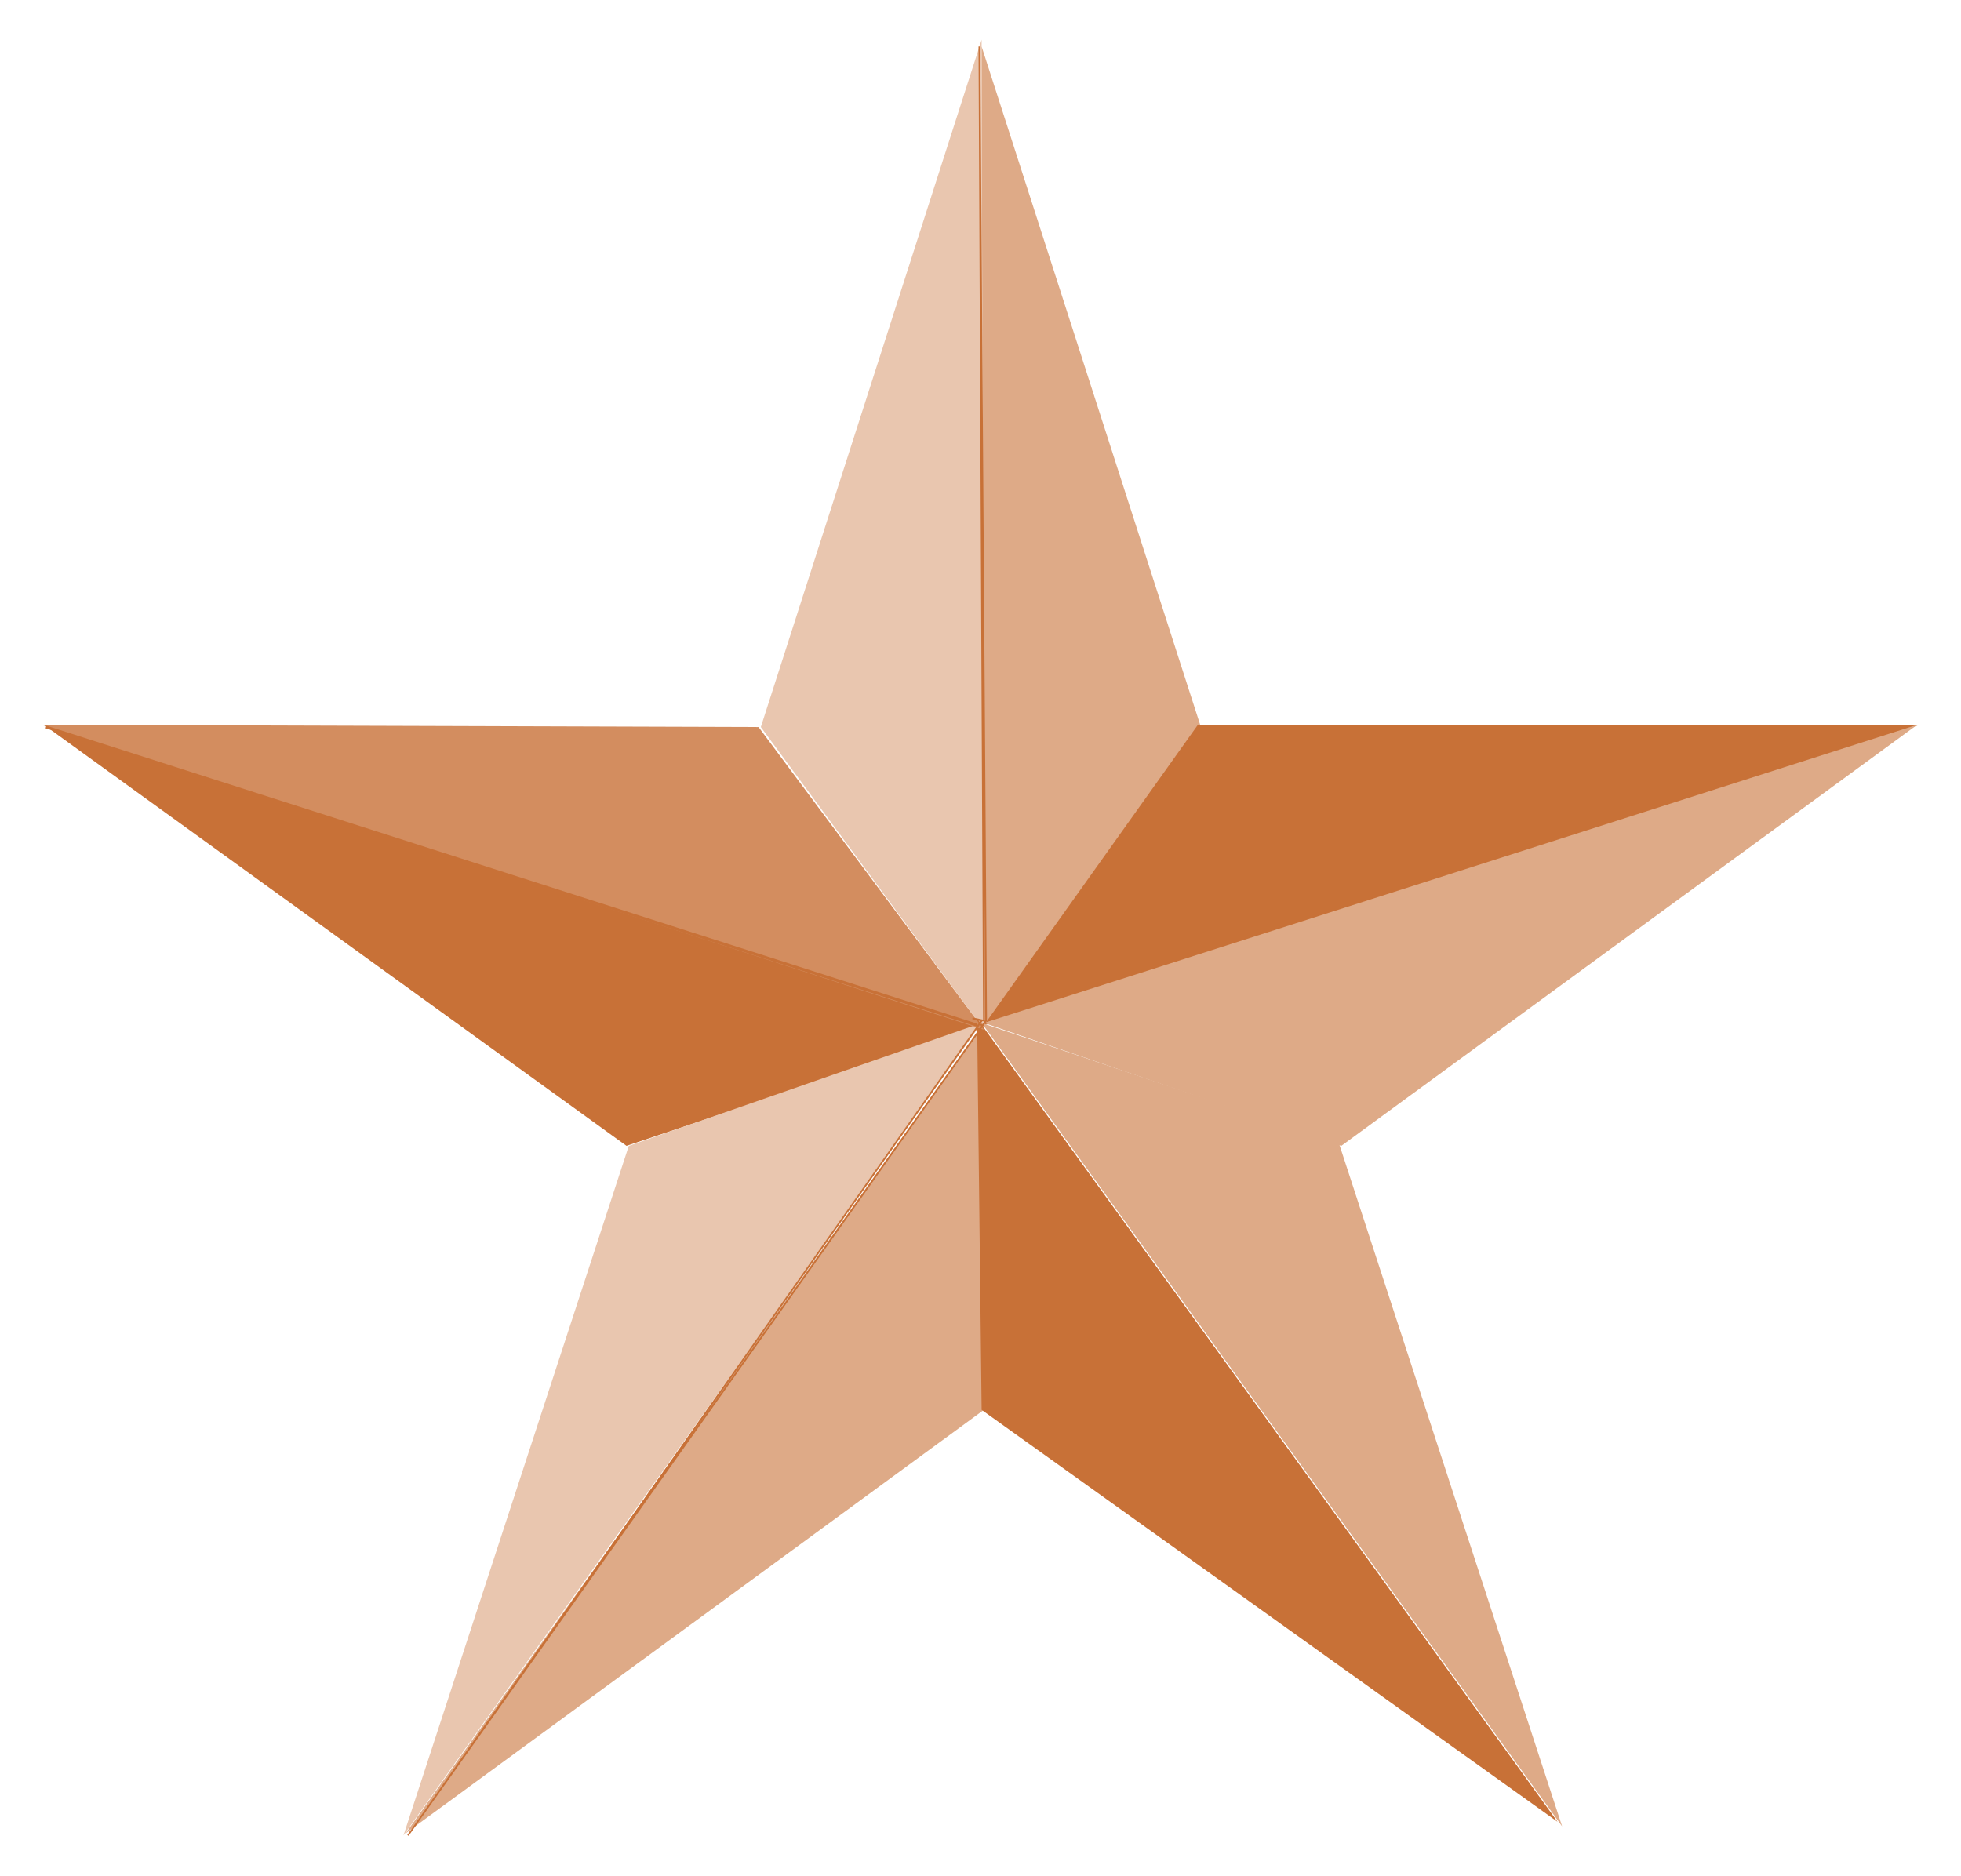 <?xml version="1.0" encoding="UTF-8" standalone="no"?>
<!-- Created with Inkscape (http://www.inkscape.org/) -->

<svg
   xmlns:dc="http://purl.org/dc/elements/1.1/"
   xmlns:cc="http://creativecommons.org/ns#"
   xmlns:rdf="http://www.w3.org/1999/02/22-rdf-syntax-ns#"
   xmlns:svg="http://www.w3.org/2000/svg"
   xmlns="http://www.w3.org/2000/svg"
   xmlns:sodipodi="http://sodipodi.sourceforge.net/DTD/sodipodi-0.dtd"
   xmlns:inkscape="http://www.inkscape.org/namespaces/inkscape"
   width="282.255"
   height="270.069"
   id="svg8515"
   sodipodi:version="0.32"
   inkscape:version="0.48.5 r10040"
   version="1.0"
   sodipodi:docname="Bronze_star.svg"
   inkscape:output_extension="org.inkscape.output.svg.inkscape">
  <defs
     id="defs8517" />
  <sodipodi:namedview
     id="base"
     pagecolor="#ffffff"
     bordercolor="#666666"
     borderopacity="1.0"
     gridtolerance="10000"
     guidetolerance="10"
     objecttolerance="10"
     inkscape:pageopacity="0.0"
     inkscape:pageshadow="2"
     inkscape:zoom="2"
     inkscape:cx="141.23489"
     inkscape:cy="115.05128"
     inkscape:document-units="px"
     inkscape:current-layer="layer1"
     inkscape:window-width="1280"
     inkscape:window-height="750"
     inkscape:window-x="-8"
     inkscape:window-y="-8"
     height="343.5px"
     width="294.199px"
     showgrid="false"
     inkscape:window-maximized="0" />
  <g
     inkscape:label="Layer 1"
     inkscape:groupmode="layer"
     id="layer1"
     transform="translate(-198.873,-145.678)">
    <path
       style="fill:#e9c6af;fill-opacity:1;fill-rule:evenodd;stroke:none;stroke-width:1px;stroke-linecap:butt;stroke-linejoin:miter;stroke-opacity:1"
       d="M 340.492,293.92 L 340.164,151.393 L 308.382,250.343 L 340.492,293.92 z"
       id="path3848" />
    <path
       style="fill:#deaa87;fill-opacity:1;fill-rule:evenodd;stroke:none;stroke-width:1px;stroke-linecap:butt;stroke-linejoin:miter;stroke-opacity:1"
       d="M 340.164,152.376 L 371.618,250.015 L 340.492,293.593 L 340.164,152.376 z"
       id="path3850" />
    <path
       style="fill:#c87137;fill-opacity:1;fill-rule:evenodd;stroke:none;stroke-width:1px;stroke-linecap:butt;stroke-linejoin:miter;stroke-opacity:1"
       d="M 340.492,293.265 L 475.156,250.015 L 371.291,250.015 L 340.492,293.265 z"
       id="path3852" />
    <path
       style="fill:#deaa87;fill-opacity:1;fill-rule:evenodd;stroke:none;stroke-width:1px;stroke-linecap:butt;stroke-linejoin:miter;stroke-opacity:1"
       d="M 340.492,292.938 L 391.933,310.631 L 474.828,250.015 L 340.492,292.938 z"
       id="path3854" />
    <path
       style="fill:#c87137;fill-opacity:1;fill-rule:evenodd;stroke:none;stroke-width:1px;stroke-linecap:butt;stroke-linejoin:miter;stroke-opacity:1"
       d="M 289.051,310.631 L 340.819,293.265 L 205.173,250.015 L 289.051,310.631 z"
       id="path3856" />
    <path
       style="fill:#e9c6af;fill-opacity:1;fill-rule:evenodd;stroke:none;stroke-width:1px;stroke-linecap:butt;stroke-linejoin:miter;stroke-opacity:1"
       d="M 340.164,292.938 L 256.941,409.908 L 289.378,310.631 L 340.164,292.938 z"
       id="path3858" />
    <path
       style="fill:#deaa87;fill-opacity:1;fill-rule:evenodd;stroke:none;stroke-width:1px;stroke-linecap:butt;stroke-linejoin:miter;stroke-opacity:1"
       d="M 340.492,292.938 L 340.492,348.638 L 257.269,409.581 L 340.492,292.938 z"
       id="path3860" />
    <path
       style="fill:#deaa87;fill-opacity:1;fill-rule:evenodd;stroke:none;stroke-width:1px;stroke-linecap:butt;stroke-linejoin:miter;stroke-opacity:1"
       d="M 340.164,292.938 L 391.605,310.303 L 423.715,408.598 L 340.164,292.938 z"
       id="path3862" />
    <path
       style="fill:#c87137;fill-opacity:1;fill-rule:evenodd;stroke:none;stroke-width:1px;stroke-linecap:butt;stroke-linejoin:miter;stroke-opacity:1"
       d="M 340.164,348.638 L 423.059,407.942 L 339.509,292.282 L 340.164,348.638 z"
       id="path3864" />
    <path
       style="fill:#d38d5f;fill-opacity:1;fill-rule:evenodd;stroke:none;stroke-width:1px;stroke-linecap:butt;stroke-linejoin:miter;stroke-opacity:1"
       d="M 308.054,250.343 L 340.491,293.92 L 204.845,250.015 L 308.054,250.343 z"
       id="path3882" />
    <path
       style="fill:#c87137;fill-opacity:1;fill-rule:evenodd;stroke:none;stroke-width:0.249px;stroke-linecap:butt;stroke-linejoin:miter;stroke-opacity:1"
       d="M 140.844 6.688 L 141.5 146.781 L 140 146.469 L 139.969 146.594 L 139.938 146.719 L 139.969 146.719 L 141.094 147 L 140.594 147.688 L 140.688 147.375 L 6.688 104.469 L 6.562 104.844 L 140.562 147.781 L 58.625 264.156 L 58.812 264.281 L 142.031 147 L 142.062 146.969 L 142.062 146.906 L 141.094 6.688 L 140.844 6.688 z M 141.625 118.938 L 141.812 146.875 L 141.75 146.969 L 141.75 146.906 L 141.625 118.938 z M 141.406 147 L 141.594 147.031 L 141.688 147.062 L 98.375 208.125 L 141.406 147 z "
       transform="translate(198.873,145.678)"
       id="path3866" />
  </g>
</svg>
